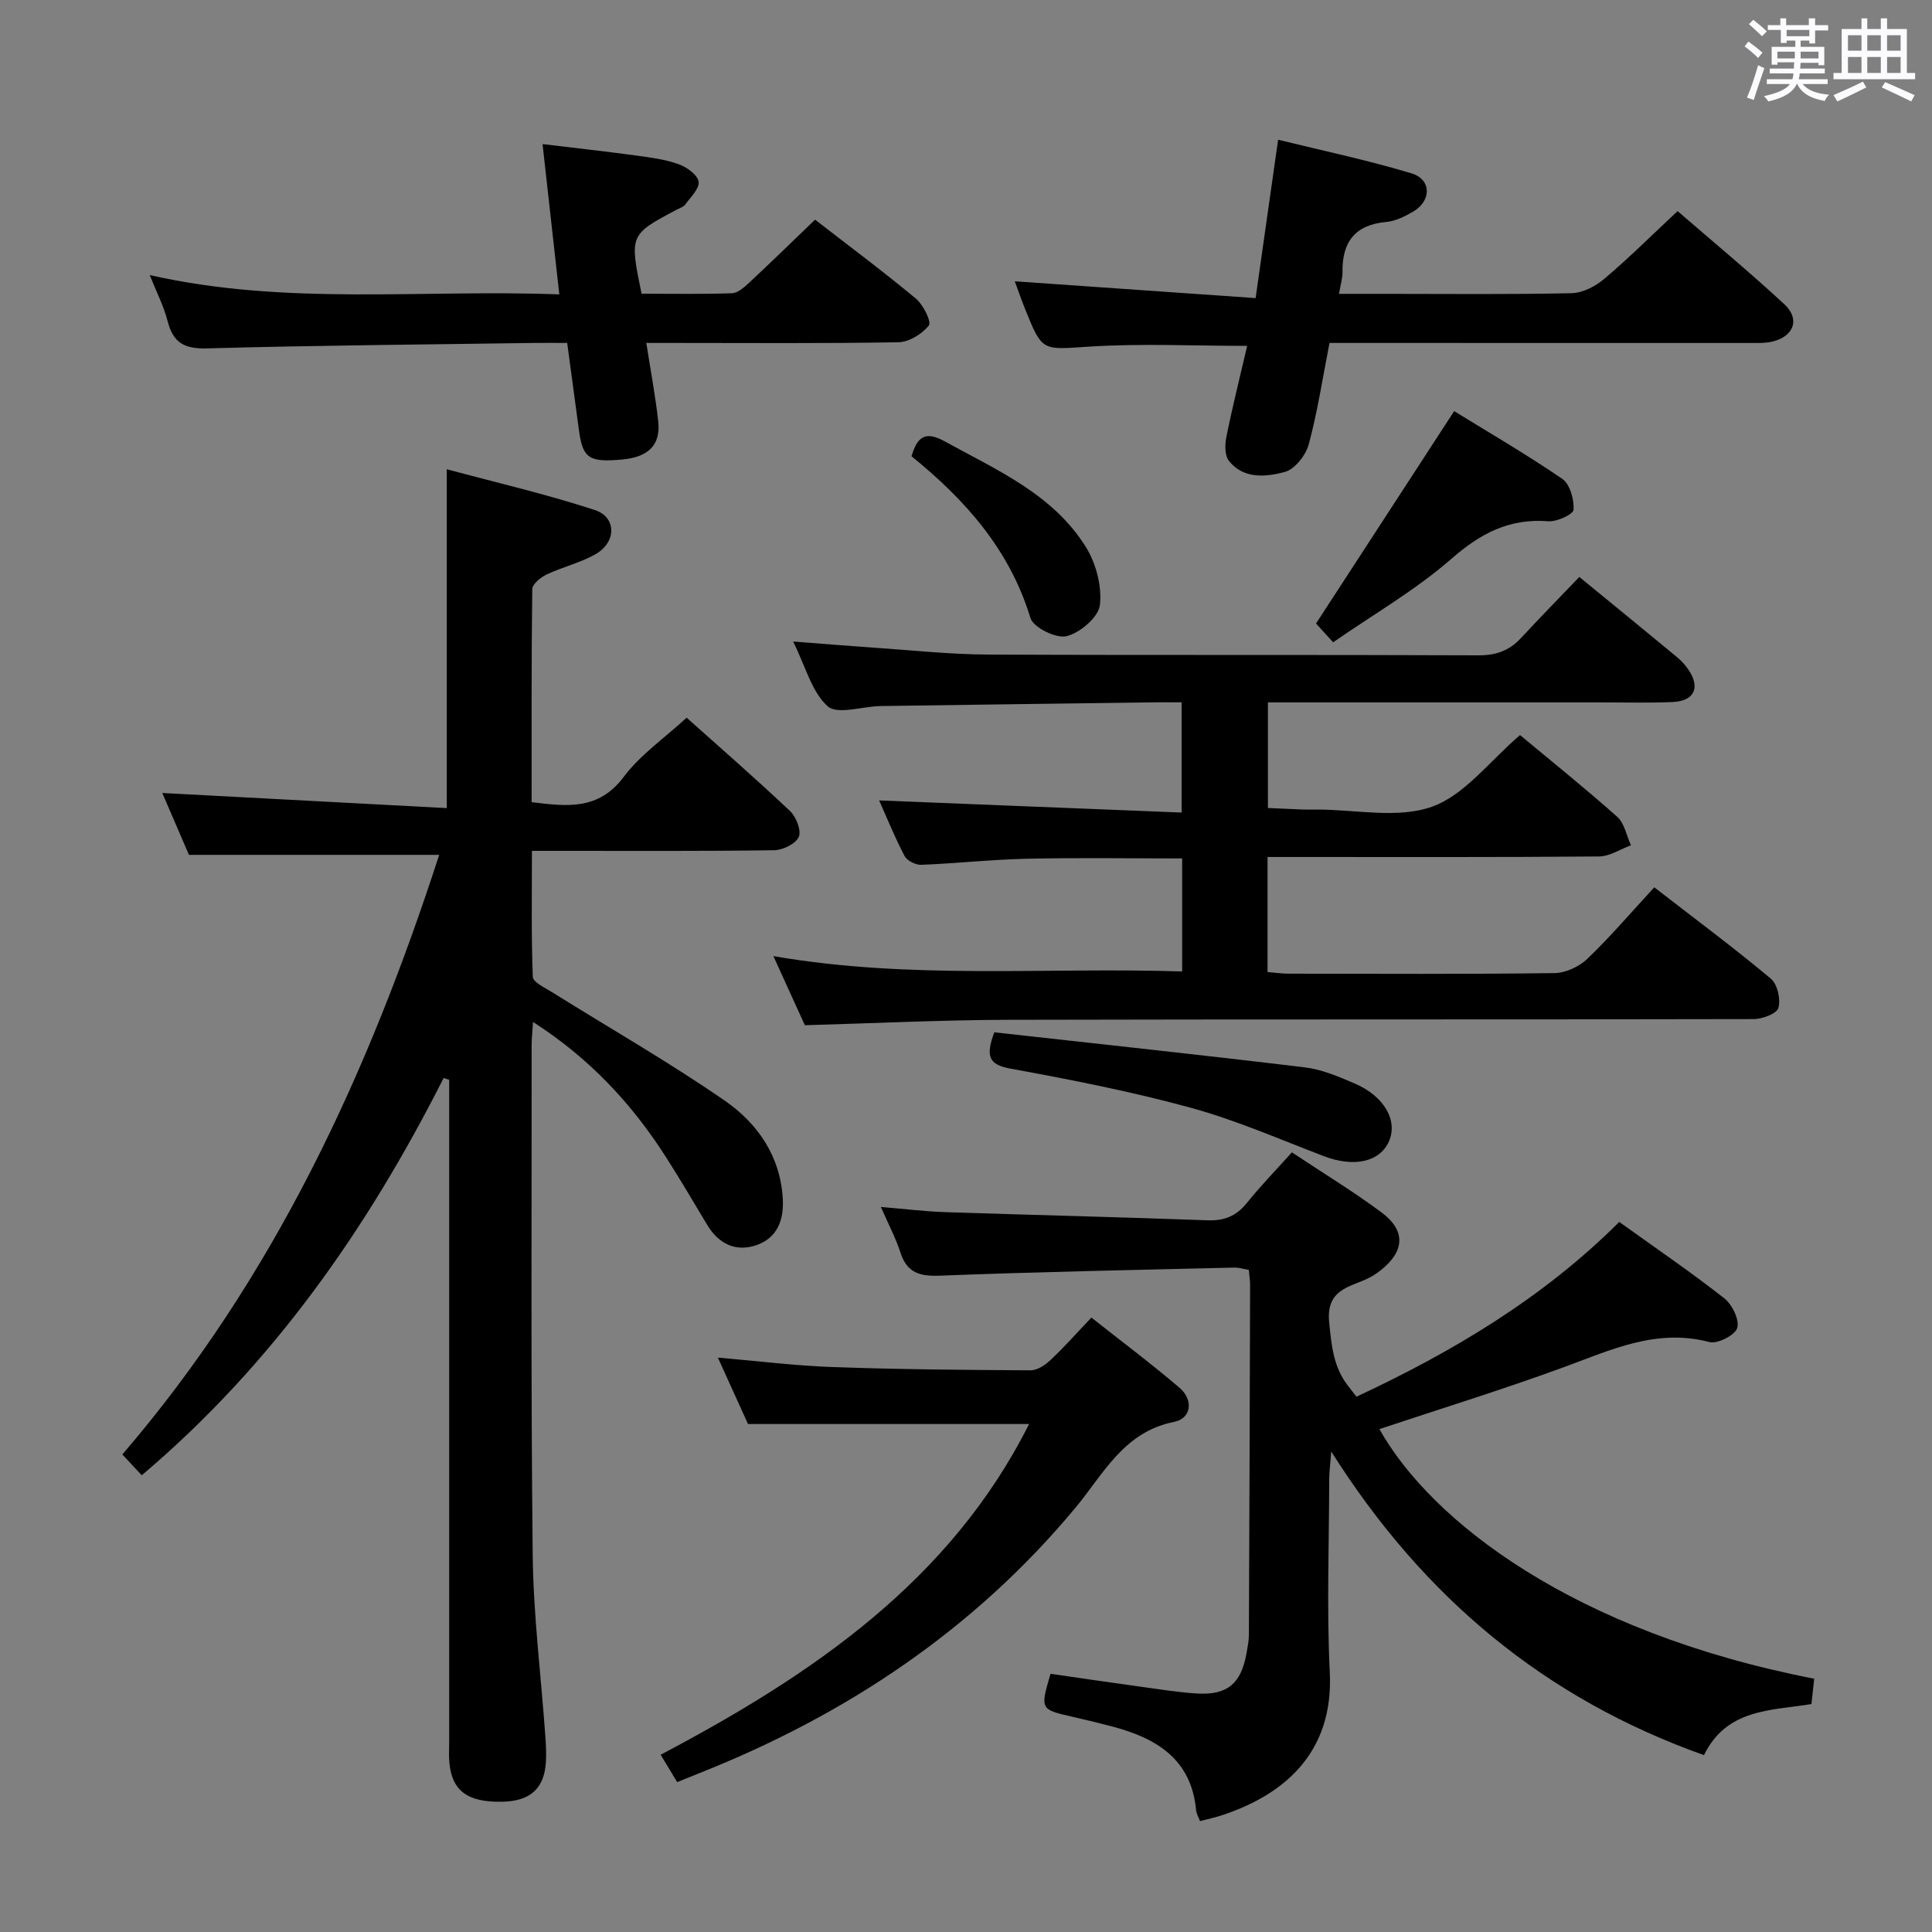 <svg enable-background="new 0 0 400 400" viewBox="0 0 400 400" xmlns="http://www.w3.org/2000/svg"><rect x="0" y="0" width="400" height="400" fill="#808080" stroke="none"/><path d="m361.2 9.6.8-1c.9.7 1.9 1.4 2.9 2.3l-.9 1.1c-1-1-2-1.8-2.8-2.4zm.5 10.6c.9-2.1 1.6-4.3 2.3-6.7.4.2.8.4 1.3.6-.7 2.1-1.5 4.3-2.2 6.6zm.4-15.2.9-.9c1 .8 2 1.6 2.8 2.4l-1 1c-.9-.9-1.8-1.7-2.7-2.5zm12.5-1.2h1.2v1.4h2.7v1.1h-2.7v2.7h-1.2v-.6h-1.8v1.3h4.9v3.8h-1.2v-.5h-3.7c0 .4-.1.9-.1 1.2h5.1v1h-5.2c0 .5-.1.9-.2 1.2h6v1h-5.2c1.1 1.3 2.9 2 5.5 2.2-.4.4-.7.8-.9 1.3-2.9-.5-4.8-1.6-5.7-3.5h-.1c-.8 1.7-2.7 2.9-5.9 3.6-.2-.4-.6-.8-.9-1.1 2.8-.6 4.6-1.4 5.4-2.5h-4.8v-1h5.3c.1-.3.2-.7.2-1.2h-4.9v-1h5c0-.4 0-.8.1-1.3h-3.5v.5h-1.2v-3.7h4.9v-1.3h-1.8v.5h-1.2v-2.7h-2.7v-1h2.6v-1.4h1.2v1.4h4.7v-1.4zm-6.6 8.3h3.6c0-.4 0-.9 0-1.4h-3.6zm1.9-4.6h4.7v-1.3h-4.7zm6.6 3.2h-3.7v1.4h3.7z" fill="#fbfafc"/><path d="m385.3 3.8h1.3v2.2h2.8v-2.2h1.3v2.2h4.1v9.1h1.7v1.3h-16.9v-1.3h1.7v-9.1h4.1v-2.2zm.4 13.1.7 1.2c-1.8.9-3.8 1.9-6 2.9-.2-.4-.5-.8-.8-1.3 2.3-1 4.3-1.9 6.1-2.8zm-3.1-6.4h2.8v-3.2h-2.8zm0 4.6h2.8v-3.3h-2.8zm4-4.6h2.8v-3.2h-2.8zm0 4.6h2.8v-3.3h-2.8zm3.7 1.9c2.1.9 4.1 1.8 6.1 2.7l-.7 1.3c-2.2-1.1-4.2-2-6.1-2.9zm3.2-9.7h-2.8v3.2h2.8v-3.1zm-2.8 7.8h2.8v-3.3h-2.8z" fill="#fbfafc"/><g fill="#010000"><path d="m91.85 223.19c-15.71 31.05-35.25 59.16-62.5 82.25-1.24-1.33-2.42-2.6-4.02-4.31 31.37-36.49 50.94-78.9 65.6-124.14-17.21 0-34.08 0-51.81 0-1.67-3.86-3.74-8.67-5.52-12.81 19.67 1.05 39.3 2.09 58.9 3.13 0-23.92 0-46.5 0-70.16 10.34 2.79 20.62 5.16 30.61 8.43 4.6 1.5 4.55 6.69.15 9.18-3.14 1.78-6.8 2.63-10.09 4.18-1.24.59-2.95 1.99-2.97 3.04-.19 14.64-.13 29.28-.13 44.1 7.34.9 13.85 1.72 19.06-5.23 3.43-4.58 8.41-8.01 13.03-12.26 6.7 5.99 14.19 12.51 21.4 19.32 1.28 1.21 2.39 4.05 1.82 5.36-.63 1.43-3.3 2.73-5.1 2.76-14.66.22-29.33.12-44 .13-1.81 0-3.62 0-6.15 0 0 8.93-.15 17.52.18 26.09.04 1.1 2.47 2.23 3.92 3.13 11.95 7.47 24.22 14.48 35.8 22.48 6.79 4.69 11.55 11.49 12.04 20.37.25 4.45-1.21 8.14-5.54 9.59-4.28 1.43-7.79-.34-10.14-4.27-2.82-4.7-5.59-9.43-8.55-14.05-7.06-11.02-15.79-20.41-27.48-27.91-.13 2.04-.29 3.45-.29 4.85.02 35.16-.17 70.33.22 105.49.14 12.44 1.71 24.87 2.6 37.31.13 1.83.24 3.67.14 5.49-.32 5.57-3.24 8.19-9.08 8.3-7.11.14-10.37-2.24-10.91-8.07-.14-1.49-.04-3-.04-4.5 0-43.83 0-87.66 0-131.5 0-1.81 0-3.62 0-5.42-.38-.09-.77-.22-1.15-.35z"/><path d="m244.75 201.13c0-8.29 0-15.73 0-23.4-10.87 0-21.49-.17-32.1.06-7.3.16-14.59.97-21.9 1.26-1.16.05-2.95-.84-3.46-1.81-2-3.79-3.6-7.78-5.27-11.52 20.9.84 41.56 1.67 62.62 2.51 0-8.09 0-15.14 0-22.82-1.82 0-3.6-.02-5.39 0-18.98.25-37.96.49-56.94.77-3.75.06-8.92 1.85-10.94.05-3.31-2.95-4.57-8.2-7.16-13.41 6.1.47 11.27.9 16.44 1.25 7.96.54 15.92 1.41 23.88 1.45 33.83.16 67.66.01 101.5.16 3.65.02 6.4-.93 8.82-3.53 3.96-4.26 8.02-8.41 12.13-12.7 7.16 5.86 13.73 11.22 20.26 16.63.89.73 1.69 1.63 2.34 2.58 2.52 3.73 1.21 6.5-3.32 6.69-4.83.2-9.66.07-14.5.07-21.17 0-42.33 0-63.5 0-1.8 0-3.6 0-5.75 0v21.87c2.31.1 4.73.22 7.14.31 1 .04 2 .01 3 .01 8-.01 16.69 1.94 23.8-.58 6.8-2.41 11.95-9.46 18.26-14.84 6.49 5.41 13.46 10.99 20.12 16.92 1.5 1.34 1.92 3.9 2.84 5.9-2.2.8-4.39 2.29-6.6 2.31-20.83.18-41.66.11-62.5.11-1.96 0-3.92 0-6.14 0v23.82c1.5.12 2.95.34 4.4.34 18.33.02 36.67.12 55-.12 2.32-.03 5.12-1.33 6.82-2.96 4.79-4.6 9.12-9.68 13.85-14.8 8.79 6.81 16.64 12.64 24.13 18.91 1.37 1.14 2.07 4.25 1.57 6.05-.32 1.18-3.32 2.32-5.12 2.32-51.5.12-103 .02-154.49.15-13.77.04-27.55.72-41.95 1.12-1.88-4.13-4.05-8.89-6.52-14.31 28.49 4.94 56.43 2.26 84.63 3.18z"/><path d="m258.55 262.91c-1.11-.18-2.07-.49-3.02-.47-20.28.49-40.57.88-60.85 1.67-4.25.17-6.9-.55-8.27-4.82-.95-2.96-2.44-5.75-4.03-9.4 4.89.4 9.08.93 13.27 1.07 18.11.6 36.22 1.02 54.32 1.69 3.49.13 5.98-.86 8.16-3.57 2.8-3.49 5.94-6.71 9.34-10.5 6.3 4.19 12.66 8.05 18.6 12.47 5.02 3.74 4.74 8-.15 11.9-.52.41-1.06.8-1.63 1.15-3.85 2.39-9.84 2.16-9.1 9.66.49 4.94.9 9.49 4.11 13.42.41.51.8 1.04 1.54 1.99 19.96-9.31 38.65-20.45 54.41-36.18 7.51 5.39 14.8 10.36 21.73 15.8 1.64 1.28 3.18 4.42 2.7 6.14-.4 1.47-4.09 3.37-5.75 2.93-10.96-2.89-20.35 1.61-30.13 5.19-12.61 4.62-25.45 8.58-38.21 12.83 10.71 19.09 40.21 42 90.02 51.68-.19 1.69-.38 3.42-.57 5.25-8.45 1.37-17.54.94-22.25 10.57-32.69-11.63-57.93-32.38-77.17-62.86-.23 3-.42 4.38-.42 5.75-.02 13.33-.54 26.68.12 39.97.84 17.1-10.02 25.53-22.33 29.59-1.4.46-2.86.77-4.54 1.21-.29-.79-.74-1.51-.81-2.26-.98-10.56-8.18-14.89-17.29-17.31-2.73-.72-5.47-1.38-8.22-2.01-6.79-1.55-6.79-1.54-4.63-8.92 6.22.9 12.56 1.84 18.91 2.71 3.78.52 7.57 1.13 11.37 1.37 6.29.39 9.16-2.02 10.28-8.24.23-1.3.51-2.63.51-3.94.11-24.15.18-48.3.25-72.45-.01-.97-.17-1.94-.27-3.08z"/><path d="m210.1 58.24c16.33 1.14 32.65 2.28 49.86 3.48 1.59-11.19 3.05-21.42 4.66-32.79 9.22 2.27 18.54 4.22 27.61 6.96 4.18 1.26 4.17 5.68.35 7.92-1.7.99-3.64 1.97-5.54 2.14-6.49.58-9.18 4.14-9.09 10.38.02 1.27-.39 2.55-.73 4.51h9.7c12.82 0 25.65.15 38.46-.14 2.3-.05 4.94-1.42 6.76-2.96 5.08-4.29 9.8-9 15.19-14.03 6.95 6.02 14.7 12.44 22.09 19.27 3.31 3.06 2.02 6.63-2.42 7.73-1.58.39-3.3.29-4.95.3-26.96-.01-53.93-.01-80.91-.01-1.82 0-3.63 0-5.88 0-1.4 7.13-2.46 14.16-4.29 20.97-.61 2.28-2.9 5.19-4.98 5.75-3.87 1.03-8.5 1.52-11.54-2.28-.9-1.12-.87-3.4-.54-5 1.28-6.32 2.85-12.58 4.3-18.83-11.11 0-21.9-.53-32.62.15-9.78.62-9.75 1.2-13.34-7.74-.85-2.11-1.59-4.27-2.15-5.78z"/><path d="m117.43 71c-2.39 0-4.52-.03-6.64 0-22.64.33-45.28.5-67.91 1.13-4.67.13-7.01-1.12-8.16-5.59-.8-3.13-2.33-6.08-3.72-9.59 28.23 6.4 56.34 2.92 84.8 4-1.18-10.6-2.28-20.45-3.47-31.12 6.77.82 13.11 1.52 19.43 2.38 2.95.4 5.97.79 8.75 1.79 1.68.6 3.89 2.18 4.13 3.61.23 1.4-1.67 3.21-2.77 4.74-.35.49-1.11.71-1.7 1.02-9.85 5.23-9.85 5.23-7.34 17.44 6.15 0 12.44.12 18.71-.1 1.24-.04 2.58-1.26 3.61-2.22 4.48-4.18 8.87-8.46 13.6-13.01 6.81 5.28 14 10.63 20.88 16.35 1.52 1.26 3.26 4.81 2.68 5.55-1.4 1.77-4.1 3.44-6.31 3.48-15.47.27-30.97.14-46.46.14-1.8 0-3.6 0-5.73 0 .9 5.79 1.9 11.01 2.47 16.27.53 4.85-2.04 7.36-7.4 7.86-6.92.64-8.22-.22-9.01-6.01-.79-5.77-1.55-11.52-2.44-18.12z"/><path d="m140.2 368.97c-1.16-1.92-2.17-3.61-3.42-5.67 31.33-16.53 59.95-35.94 76.28-68.47-19.06 0-38.24 0-58.19 0-1.72-3.79-3.88-8.55-6.24-13.75 8.38.71 16.1 1.69 23.84 1.96 13.62.48 27.26.6 40.89.67 1.4.01 3.06-1.11 4.17-2.16 2.78-2.61 5.31-5.48 8.43-8.76 6.14 4.85 12.35 9.5 18.24 14.53 2.95 2.52 2.46 6.36-1.1 7.06-10.45 2.07-14.62 10.77-20.43 17.77-21.03 25.29-47.46 42.89-77.82 54.94-1.39.56-2.78 1.13-4.65 1.88z"/><path d="m205.86 213.73c21.5 2.39 42.93 4.68 64.32 7.26 3.54.43 7.03 1.93 10.36 3.37 6.11 2.65 8.91 7.69 7.02 11.96-1.9 4.29-7.28 5.41-13.45 3.06-9.13-3.48-18.15-7.45-27.54-10.02-12.27-3.36-24.82-5.82-37.35-8.11-4.47-.82-5.23-2.5-3.36-7.52z"/><path d="m276.01 132.98c-2.04-2.24-3.13-3.44-3.54-3.89 9.62-14.79 18.98-29.17 28.6-43.97 7.02 4.33 14.89 8.9 22.39 14.03 1.59 1.09 2.45 4.24 2.33 6.38-.05.94-3.45 2.53-5.22 2.39-8.03-.63-13.98 2.46-20.02 7.73-7.43 6.5-16.15 11.51-24.54 17.33z"/><path d="m188.72 94.46c1.25-4.23 2.97-5.23 6.93-3.05 10.78 5.95 22.36 10.91 29.17 21.85 2.11 3.39 3.35 8.13 2.9 12.01-.29 2.5-4.08 5.73-6.87 6.44-2.15.55-6.92-1.79-7.51-3.76-4.3-14.19-13.57-24.54-24.62-33.49z"/></g></svg>
